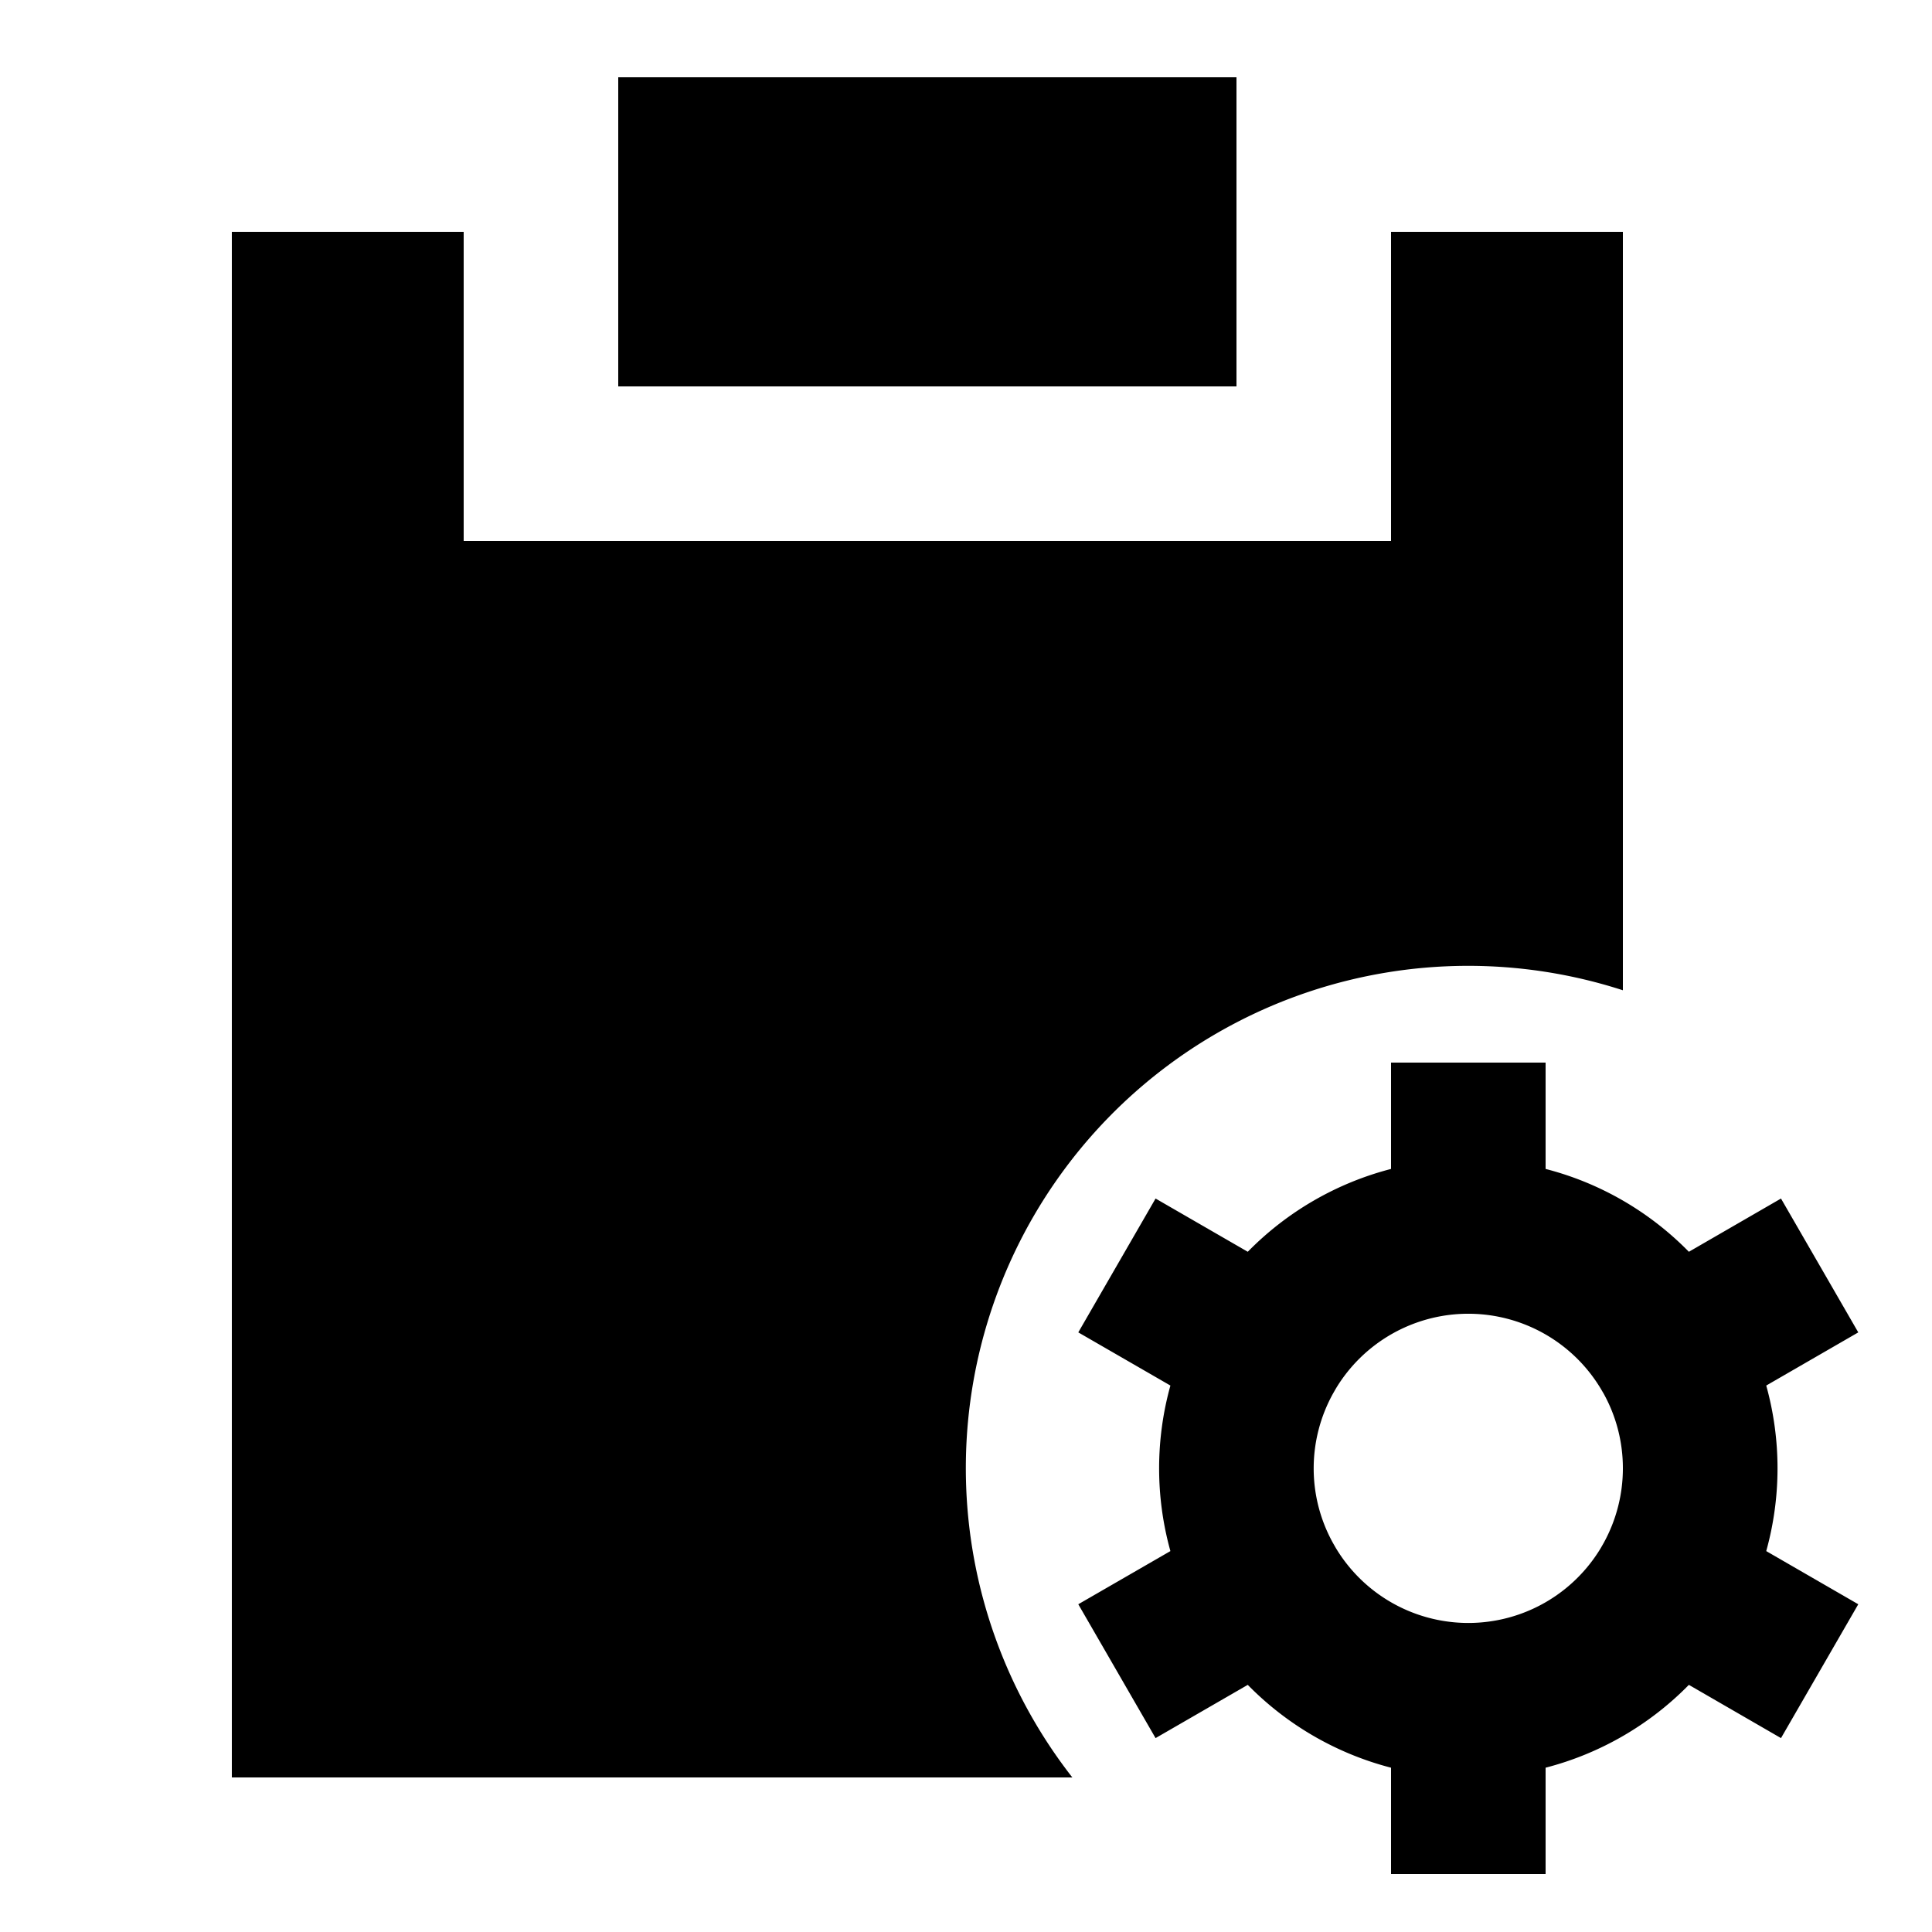 <svg xmlns="http://www.w3.org/2000/svg" xmlns:xlink="http://www.w3.org/1999/xlink" width="25" height="25" viewBox="0 0 25 25"><path fill="currentColor" d="M16 1H8v4h8z"/><path fill="currentColor" d="M6 3H3v20h10.876A6.5 6.5 0 0 1 21 12.814V3h-3v4H6z"/><path fill="currentColor" d="M20 13.75v1.376c.715.184 1.352.56 1.854 1.072l1.192-.689l1 1.732l-1.191.688a4 4 0 0 1 0 2.142l1.191.688l-1 1.732l-1.192-.689A4 4 0 0 1 20 22.874v1.376h-2v-1.376a4 4 0 0 1-1.854-1.072l-1.193.689l-1-1.732l1.192-.688a4 4 0 0 1 0-2.142l-1.192-.688l1-1.732l1.193.689A4 4 0 0 1 18 15.126V13.75zm-2.751 4.283a2 2 0 0 0-.25.967c0 .35.091.68.25.967l.036.063a2 2 0 0 0 3.43 0l.036-.063A2 2 0 0 0 21 19c0-.35-.09-.68-.249-.967l-.037-.063a2 2 0 0 0-3.429 0z"/></svg>